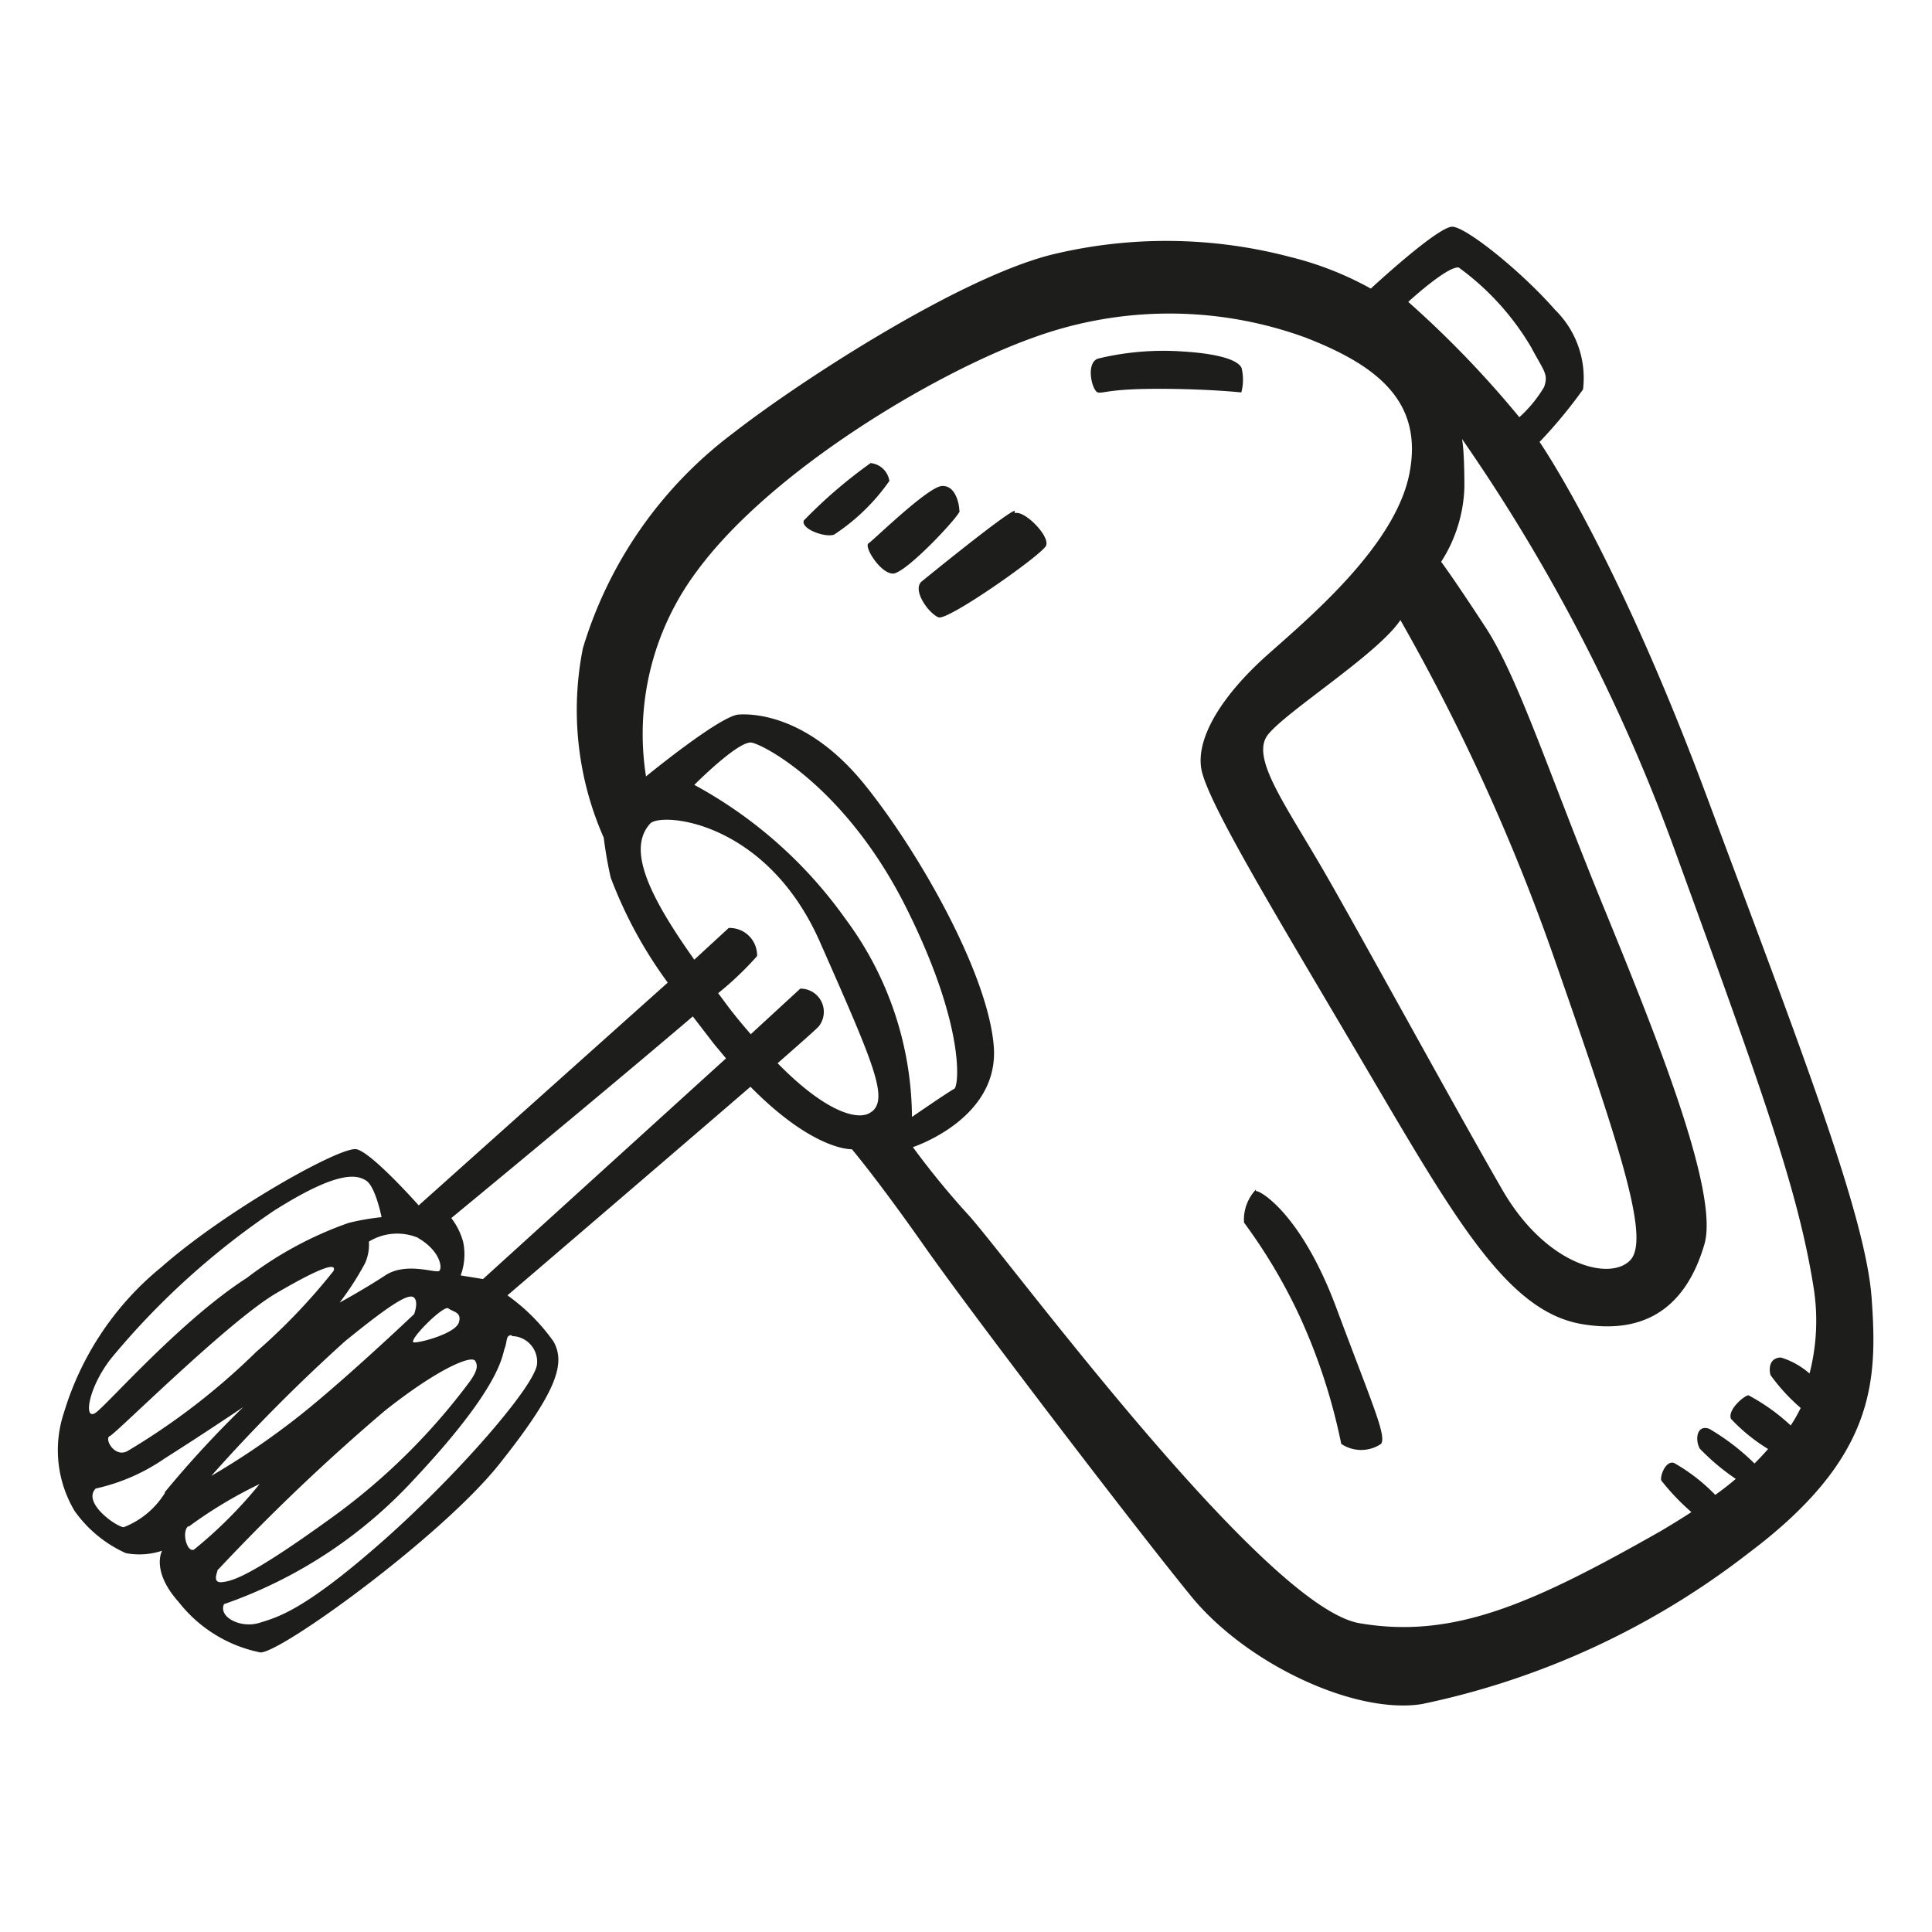 <svg height="64" viewBox="0 0 64 64" width="64" xmlns="http://www.w3.org/2000/svg"><path d="m62 43c-.2-2.79-2.45-8.53-5.47-16.64s-5.53-11.72-5.53-11.72a16 16 0 0 0 1.44-1.74 3.16 3.16 0 0 0 -.93-2.64c-1.1-1.26-2.92-2.72-3.39-2.75s-2.71 2.05-2.71 2.05a10.79 10.79 0 0 0 -2.68-1.05 16.09 16.09 0 0 0 -7.91-.07c-3.18.81-8.53 4.34-10.51 5.89a13.92 13.92 0 0 0 -5 7.14 10.46 10.46 0 0 0 .69 6.28s.07.62.23 1.32a14.46 14.46 0 0 0 1.89 3.48l-8.25 7.38s-1.55-1.75-2.06-1.86-4.3 2-6.47 3.91a9.9 9.9 0 0 0 -3.22 4.81 3.93 3.93 0 0 0 .35 3.26 4.17 4.17 0 0 0 1.7 1.4 2.41 2.41 0 0 0 1.2-.08s-.38.66.55 1.7a4.58 4.58 0 0 0 2.71 1.67c.7 0 6-3.84 7.91-6.24s2.21-3.34 1.79-4.07a6.49 6.49 0 0 0 -1.52-1.52s5-4.28 8.05-6.91c2.11 2.14 3.36 2.07 3.36 2.07s.85 1 2.4 3.21 7 9.35 8.84 11.6 5.43 3.92 7.64 3.57a26.42 26.42 0 0 0 10.82-5c4.2-3.15 4.28-5.67 4.08-8.45zm-13.68-34.14a8.77 8.77 0 0 1 2.4 2.64c.43.81.58.89.43 1.32a4.23 4.23 0 0 1 -.82 1 33.83 33.83 0 0 0 -3.68-3.82s1.28-1.18 1.67-1.14zm-36.89 35.57c1.67-1.36 2.14-1.59 2.29-1.44s0 .54 0 .54-2.6 2.47-4.11 3.61a24.94 24.94 0 0 1 -2.61 1.75 56.67 56.67 0 0 1 4.43-4.46zm-2.94.35a22.51 22.51 0 0 1 -4.27 3.29c-.43.23-.78-.42-.58-.5s3.92-3.8 5.51-4.73 2-1 1.9-.74a20.18 20.18 0 0 1 -2.56 2.68zm6.36-1.44c.15.12.46.12.35.47s-1.21.66-1.48.66.97-1.25 1.13-1.13zm-1-2.33c.74.43.81 1 .7 1.09s-1.09-.31-1.79.15-1.51.9-1.51.9a9.31 9.31 0 0 0 .85-1.32 1.51 1.51 0 0 0 .12-.7 1.79 1.79 0 0 1 1.62-.13zm-10.17 3.99a25.53 25.53 0 0 1 5.39-4.89c2.13-1.35 2.75-1.2 3.06-1s.51 1.21.51 1.21a8.05 8.05 0 0 0 -1.09.19 12.17 12.17 0 0 0 -3.37 1.82c-2.18 1.4-4.58 4.15-5 4.46s-.28-.79.5-1.79zm1.78 4.46a2.79 2.79 0 0 1 -1.36 1.13c-.23 0-1.39-.81-.93-1.28a6.49 6.49 0 0 0 2.29-1c1.28-.81 2.6-1.7 2.6-1.7a34.61 34.61 0 0 0 -2.6 2.82zm.78 1.12a14.53 14.53 0 0 1 2.36-1.42 14.83 14.83 0 0 1 -2.17 2.17c-.23.12-.43-.58-.19-.78zm1 1.4a67.24 67.24 0 0 1 5.5-5.24c1.75-1.39 2.87-1.86 3-1.66s0 .42-.16.66a21 21 0 0 1 -4.53 4.49c-2.76 2-3.34 2.14-3.69 2.18s-.15-.34-.15-.41zm9.73-7.72a.85.85 0 0 1 .82.93c-.08.74-2.68 3.73-5.2 5.94s-3.38 2.44-4 2.63-1.36-.19-1.17-.62a15.45 15.45 0 0 0 6.3-4.14c2.91-3.1 2.91-4.11 3-4.34s.03-.43.22-.43zm-.97-1.89-.74-.12a2 2 0 0 0 .08-1.12 2.3 2.3 0 0 0 -.39-.78s5-4.12 8-6.68l.7.91.4.48zm12.88-5.55c-.42.36-1.56 0-3.12-1.6.81-.71 1.34-1.18 1.37-1.23a.77.77 0 0 0 -.62-1.24l-1.64 1.51c-.24-.28-.48-.56-.73-.89l-.35-.47a10.59 10.59 0 0 0 1.29-1.23.91.91 0 0 0 -.94-.93l-1.14 1.05c-1.55-2.18-2.22-3.68-1.46-4.51.36-.38 3.84-.11 5.62 3.92s2.27 5.16 1.73 5.62zm-.88-6.39a14.77 14.77 0 0 0 -5-4.43s1.47-1.48 1.9-1.4 3.14 1.51 5.12 5.47 1.74 5.93 1.59 6-1.4.93-1.4.93a11.1 11.1 0 0 0 -2.21-6.57zm32 15.12a2.62 2.62 0 0 0 -1-.58c-.35 0-.42.31-.35.58a6.24 6.24 0 0 0 1 1.09 4.79 4.79 0 0 1 -.33.58 6.64 6.64 0 0 0 -1.4-1c-.12 0-.7.47-.58.78a5.89 5.89 0 0 0 1.23 1q-.21.24-.45.48a7.6 7.6 0 0 0 -1.5-1.15c-.43-.15-.47.39-.31.66a7.41 7.41 0 0 0 1.19 1c-.21.18-.44.36-.68.53a6 6 0 0 0 -1.37-1.06c-.27-.08-.46.42-.42.58a7.65 7.65 0 0 0 1 1.05c-.32.21-.65.41-1 .62-4.23 2.4-6.87 3.6-10 3.06s-11.45-11.83-12.92-13.49a27.16 27.16 0 0 1 -1.87-2.28s2.87-.93 2.68-3.34-2.48-6.44-4.27-8.66-3.56-2.37-4.18-2.33-3.07 2.05-3.07 2.05a9 9 0 0 1 1.67-6.78c2.44-3.34 7.91-6.6 11.17-7.76a13.16 13.16 0 0 1 9 0c2.4.93 3.91 2.13 3.45 4.5s-3.26 4.73-4.69 6-2.37 2.68-2.21 3.76 2.56 5 5.5 10 4.66 8 7.1 8.42 3.57-.93 4.07-2.64-1.59-6.9-3.37-11.25-2.79-7.52-3.88-9.19-1.47-2.17-1.47-2.17a4.82 4.82 0 0 0 .77-2.48c0-1.28-.08-1.59-.08-1.59a59.38 59.38 0 0 1 7 13.49c2.91 8 4.15 11.4 4.66 14.7a7 7 0 0 1 -.16 2.82zm-8.54-13.88c2.21 6.33 3.22 9.38 2.54 10.08s-2.79.16-4.23-2.33-4.4-7.91-5.77-10.31-2.6-4-2-4.77 3.65-2.68 4.39-3.8a67.88 67.88 0 0 1 5.07 11.13zm-22-15.75a.7.7 0 0 0 -.62-.58 16.07 16.07 0 0 0 -2.21 1.9c-.12.27.69.58 1 .47a6.75 6.75 0 0 0 1.84-1.79zm2.32 1c0-.19-.11-.85-.58-.82s-2.27 1.8-2.43 1.9.39 1 .81 1 2.18-1.88 2.21-2.07zm1.83 0c-.31.08-3.1 2.36-3.1 2.36-.28.31.27 1.05.58 1.17s3.41-2.06 3.56-2.37-.72-1.19-1.03-1.08zm7.52-4.73c-.11-.24-.66-.47-2-.55a9.22 9.22 0 0 0 -2.76.24c-.42.15-.19 1.08 0 1.12s.35-.12 2-.12 2.75.12 2.75.12a1.63 1.63 0 0 0 .02-.76zm.47 27.22a1.45 1.45 0 0 0 -.39 1.09 17.93 17.93 0 0 1 1.86 3.14 19.39 19.39 0 0 1 1.36 4.19 1.18 1.18 0 0 0 1.32 0c.19-.27-.31-1.36-1.48-4.5s-2.55-3.91-2.66-3.87z" fill="#1d1d1b"/></svg>